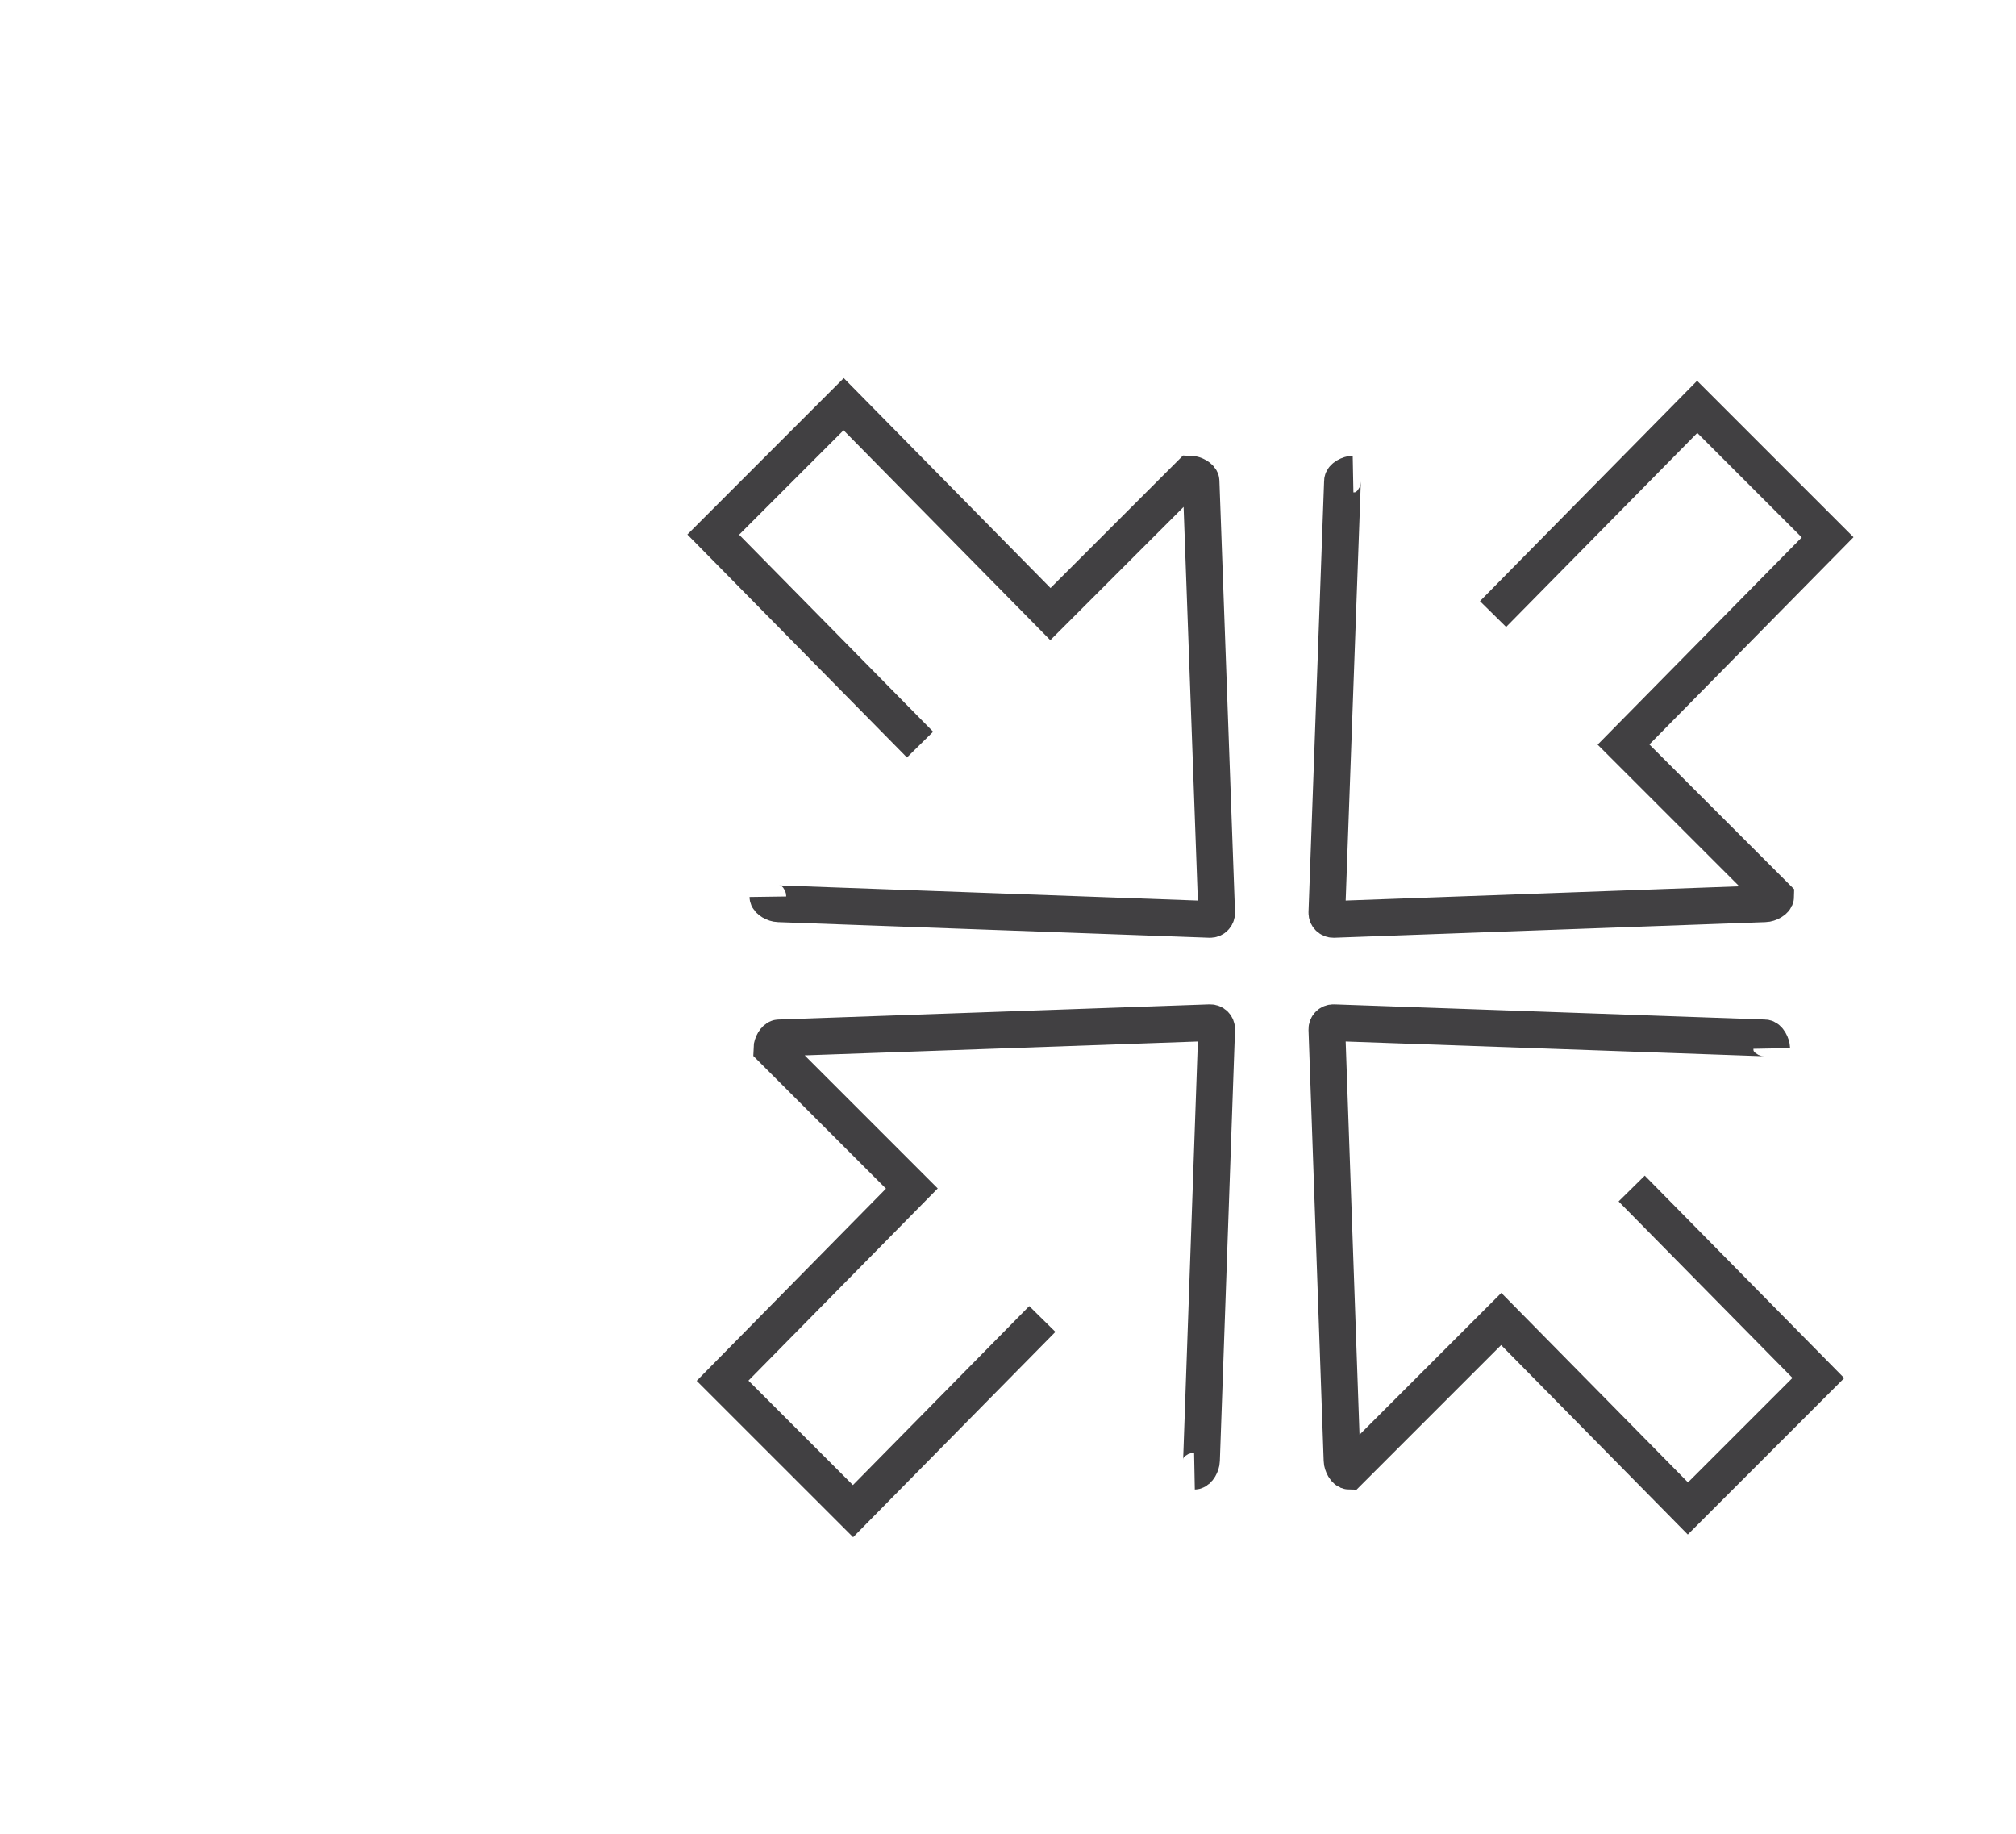 <?xml version="1.0" encoding="utf-8"?>
<!-- Generator: Adobe Illustrator 15.0.0, SVG Export Plug-In . SVG Version: 6.00 Build 0)  -->
<!DOCTYPE svg PUBLIC "-//W3C//DTD SVG 1.0//EN" "http://www.w3.org/TR/2001/REC-SVG-20010904/DTD/svg10.dtd">
<svg version="1.0" id="Layer_1" xmlns="http://www.w3.org/2000/svg" xmlns:xlink="http://www.w3.org/1999/xlink" x="0px" y="0px"
	 width="109.753px" height="99.815px" viewBox="0 0 109.753 99.815" enable-background="new 0 0 109.753 99.815"
	 xml:space="preserve">
<g>
	<path fill="none" stroke="#414042" stroke-width="2" stroke-miterlimit="10" d="M65.027,80.08c0.205-0.004,0.379-0.369,0.383-0.574
		l0.826-23.471c0.004-0.205-0.158-0.369-0.365-0.365l-23.469,0.827c-0.206,0.004-0.379,0.37-0.383,0.575l7.623,7.624L39.337,75.158
		l7.102,7.1l10.306-10.461"/>
	<path fill="none" stroke="#414042" stroke-width="2" stroke-miterlimit="10" d="M96.454,57.072
		c-0.004-0.205-0.177-0.571-0.383-0.575l-23.47-0.827c-0.207-0.004-0.369,0.16-0.365,0.365l0.826,23.471
		c0.004,0.205,0.178,0.57,0.384,0.574l8.282-8.283l10.162,10.315l7.102-7.102L88.83,64.696"/>
	<path fill="none" stroke="#414042" stroke-width="2" stroke-miterlimit="10" d="M41.805,48.812
		c0.003,0.205,0.369,0.379,0.574,0.383l23.492,0.85c0.206,0.003,0.369-0.16,0.365-0.365l-0.85-23.491
		c-0.005-0.207-0.37-0.379-0.576-0.384l-7.624,7.623L45.93,22l-7.1,7.101l11.258,11.43"/>
	<path fill="none" stroke="#414042" stroke-width="2" stroke-miterlimit="10" d="M73.662,25.805
		c-0.205,0.004-0.572,0.177-0.576,0.384l-0.85,23.491c-0.003,0.205,0.16,0.368,0.365,0.365l23.491-0.85
		c0.207-0.004,0.572-0.178,0.576-0.383l-8.283-8.283l11.113-11.282l-7.101-7.101l-11.114,11.28"/>
</g>
</svg>
